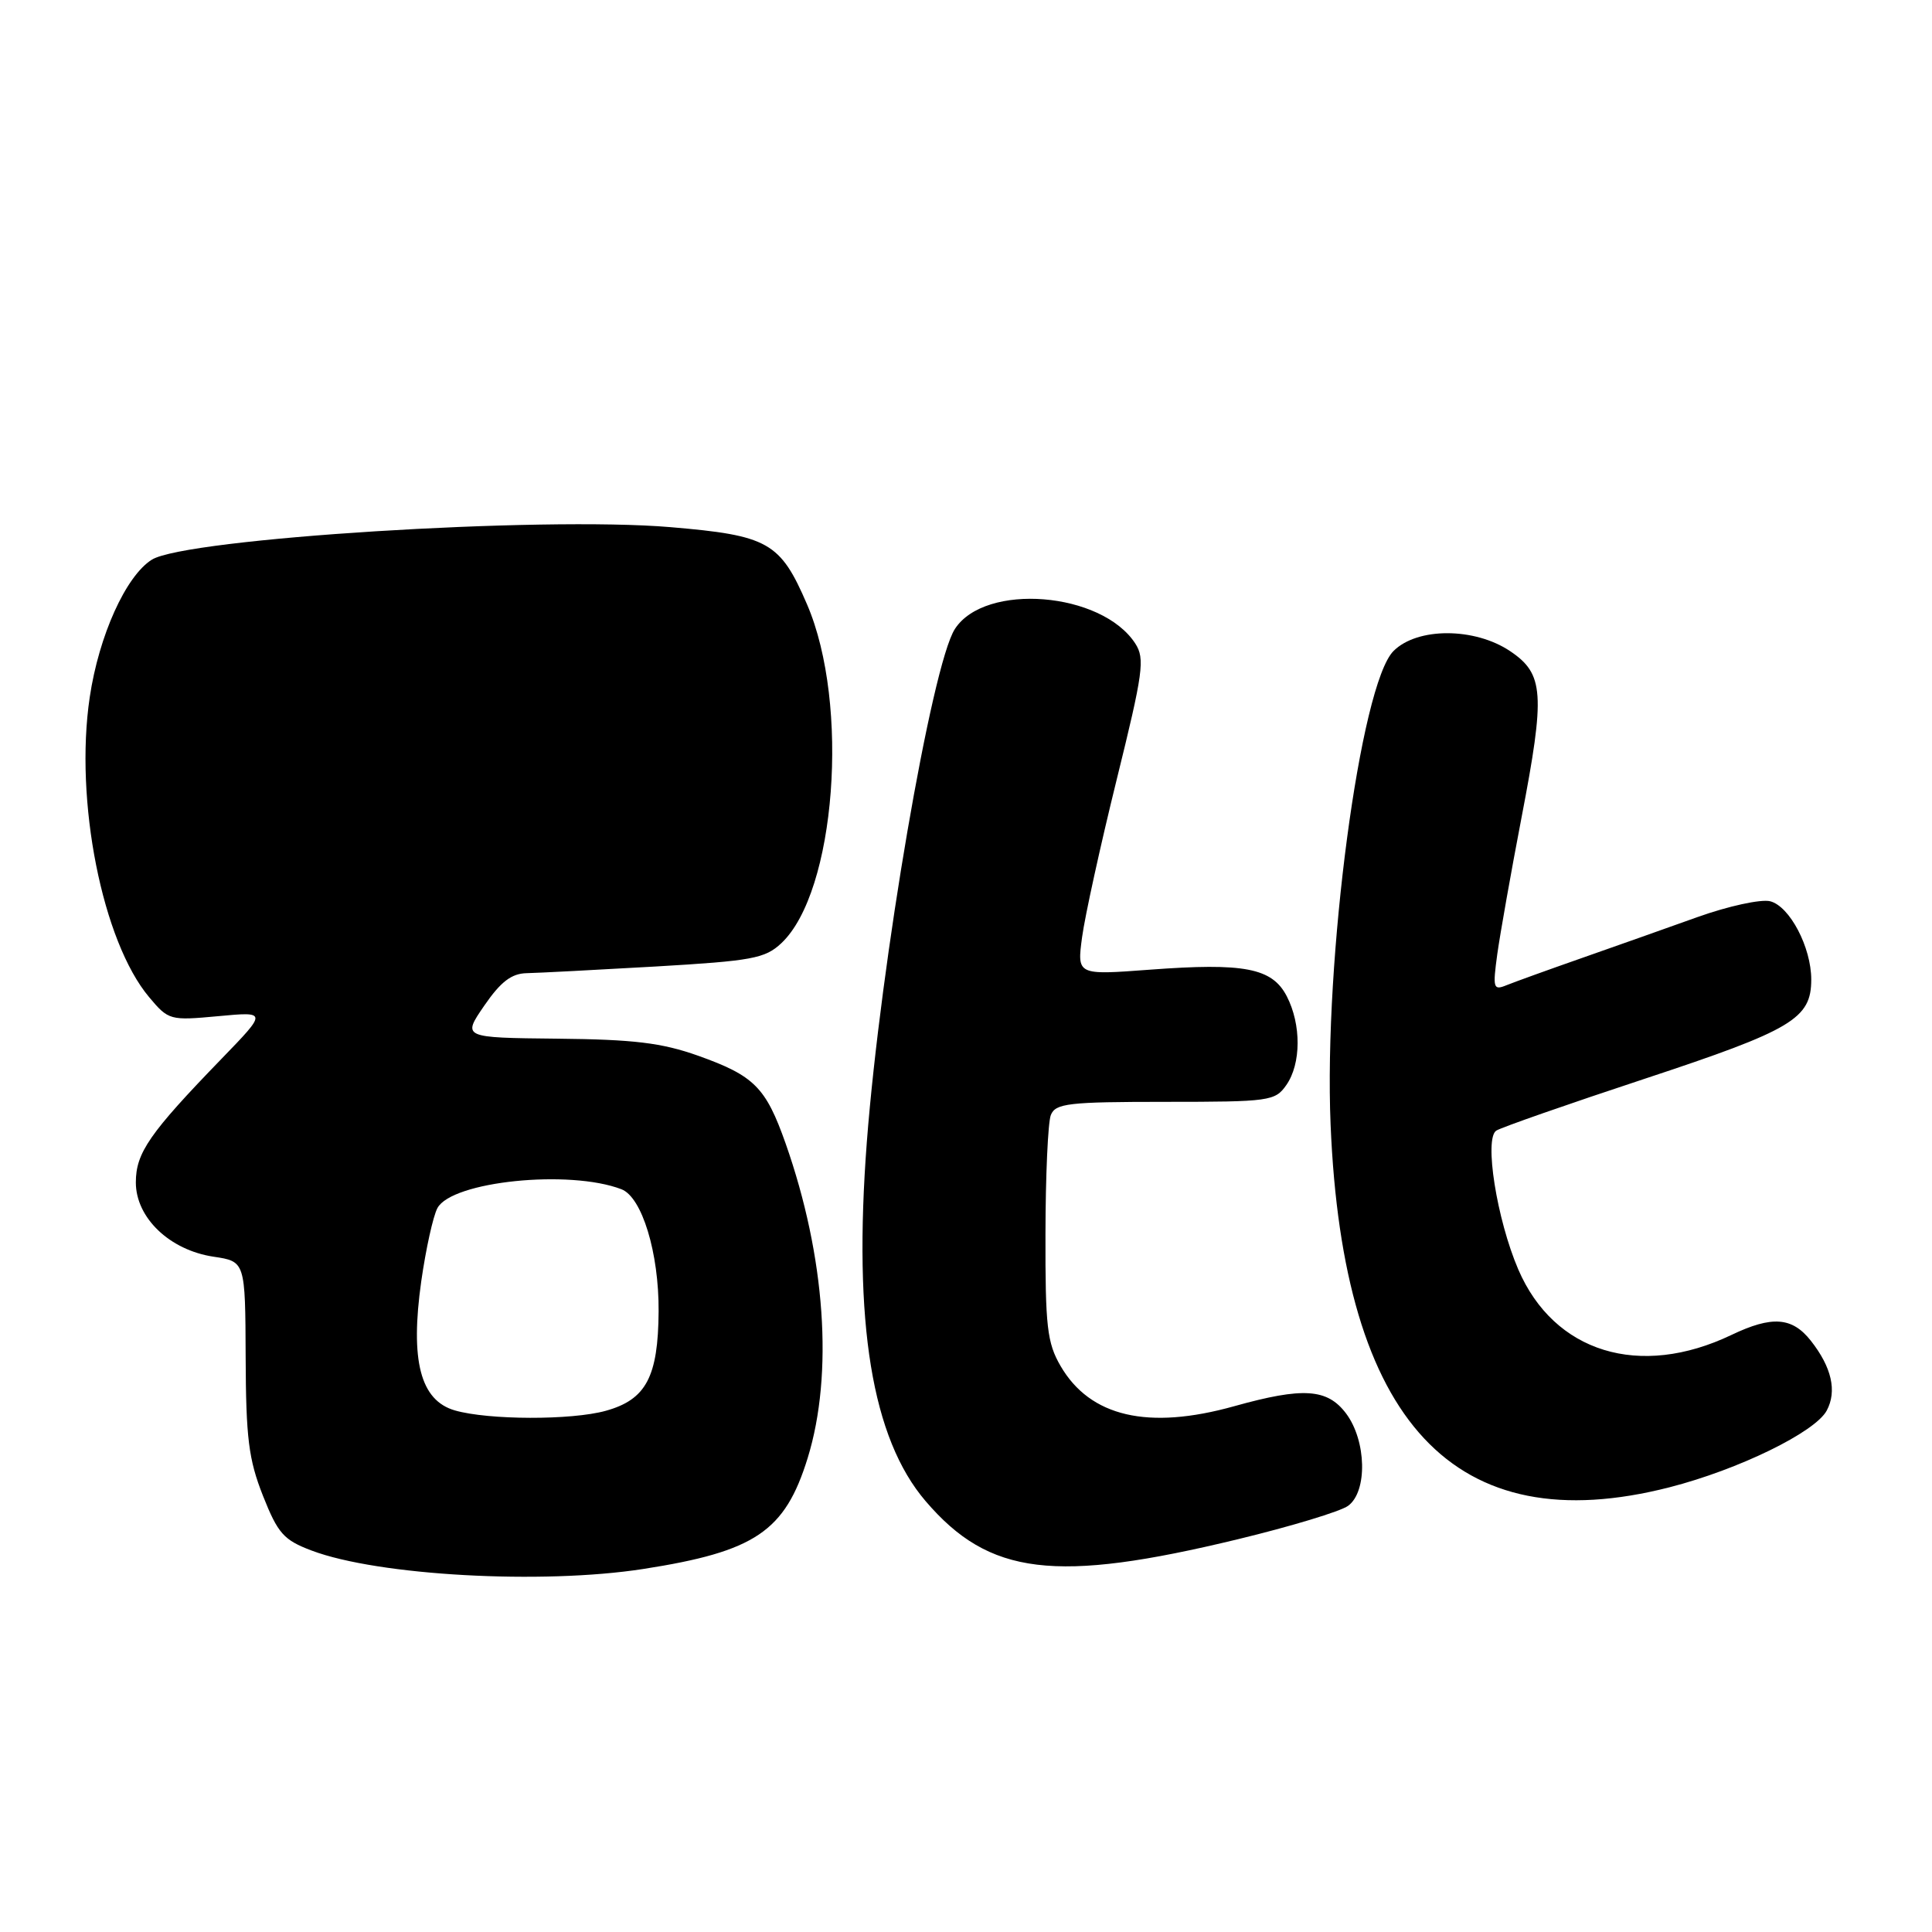 <?xml version="1.0" encoding="UTF-8" standalone="no"?>
<!DOCTYPE svg PUBLIC "-//W3C//DTD SVG 1.1//EN" "http://www.w3.org/Graphics/SVG/1.1/DTD/svg11.dtd" >
<svg xmlns="http://www.w3.org/2000/svg" xmlns:xlink="http://www.w3.org/1999/xlink" version="1.1" viewBox="0 0 256 256">
 <g >
 <path fill="currentColor"
d=" M 85.22 207.90 C 100.06 205.59 104.01 202.93 107.02 193.20 C 110.46 182.06 109.37 166.49 104.10 151.52 C 101.47 144.07 99.95 142.54 92.48 139.88 C 87.69 138.18 83.98 137.73 73.87 137.63 C 61.25 137.50 61.25 137.50 64.17 133.25 C 66.36 130.07 67.78 128.99 69.80 128.95 C 71.28 128.92 78.94 128.52 86.81 128.07 C 99.67 127.32 101.36 127.01 103.53 124.98 C 110.74 118.20 112.63 93.31 106.94 80.09 C 103.39 71.84 101.82 70.95 88.84 69.85 C 71.70 68.39 24.63 71.34 20.12 74.16 C 16.68 76.31 13.10 84.23 11.89 92.39 C 9.85 106.07 13.56 124.76 19.77 132.14 C 22.33 135.19 22.53 135.24 28.90 134.65 C 35.41 134.04 35.41 134.04 29.38 140.27 C 19.79 150.17 18.00 152.76 18.00 156.68 C 18.00 161.36 22.48 165.65 28.30 166.52 C 32.50 167.15 32.50 167.15 32.55 179.83 C 32.59 190.55 32.94 193.37 34.84 198.19 C 36.83 203.21 37.59 204.06 41.30 205.46 C 50.10 208.78 71.79 209.98 85.22 207.90 Z  M 164.01 203.96 C 171.04 202.26 177.62 200.27 178.63 199.53 C 181.22 197.64 181.07 190.90 178.36 187.29 C 175.87 183.99 172.67 183.78 163.54 186.33 C 152.14 189.52 144.45 187.74 140.53 181.00 C 138.75 177.93 138.50 175.79 138.53 163.50 C 138.54 155.80 138.86 148.71 139.24 147.75 C 139.86 146.20 141.56 146.00 154.41 146.00 C 168.24 146.00 168.96 145.90 170.44 143.78 C 172.42 140.96 172.44 135.75 170.50 132.00 C 168.56 128.26 164.88 127.55 152.33 128.49 C 142.71 129.21 142.71 129.21 143.38 124.19 C 143.75 121.43 145.81 112.04 147.96 103.33 C 151.48 89.08 151.73 87.28 150.43 85.27 C 145.98 78.41 130.53 77.16 126.53 83.34 C 123.46 88.08 116.68 127.62 114.86 151.31 C 113.03 175.29 115.53 190.59 122.65 198.91 C 131.08 208.76 139.78 209.82 164.01 203.96 Z  M 221.23 197.07 C 230.36 194.73 240.51 189.78 242.05 186.91 C 243.43 184.33 242.71 181.17 239.95 177.66 C 237.47 174.51 234.80 174.32 229.44 176.88 C 217.26 182.71 205.93 179.23 201.18 168.21 C 198.33 161.57 196.63 150.85 198.27 149.81 C 198.95 149.38 207.82 146.28 218.00 142.92 C 237.51 136.47 240.00 134.98 240.00 129.79 C 240.00 125.52 237.14 120.07 234.55 119.42 C 233.33 119.12 229.00 120.06 224.92 121.52 C 220.84 122.98 213.90 125.44 209.50 126.98 C 205.10 128.52 200.65 130.13 199.61 130.55 C 197.87 131.26 197.78 130.95 198.40 126.41 C 198.78 123.71 200.22 115.57 201.61 108.33 C 204.77 91.89 204.59 89.30 200.10 86.28 C 195.39 83.12 187.80 83.11 184.65 86.26 C 180.25 90.66 175.40 127.17 176.31 149.00 C 177.95 188.54 192.74 204.36 221.23 197.07 Z  M 60.28 186.89 C 55.70 185.57 54.33 180.29 55.82 169.76 C 56.43 165.50 57.39 161.14 57.96 160.08 C 59.86 156.53 75.44 154.93 82.34 157.58 C 85.07 158.62 87.32 166.02 87.27 173.76 C 87.21 182.45 85.61 185.46 80.26 186.94 C 75.73 188.20 64.73 188.17 60.28 186.89 Z "/>
</g>
</svg>